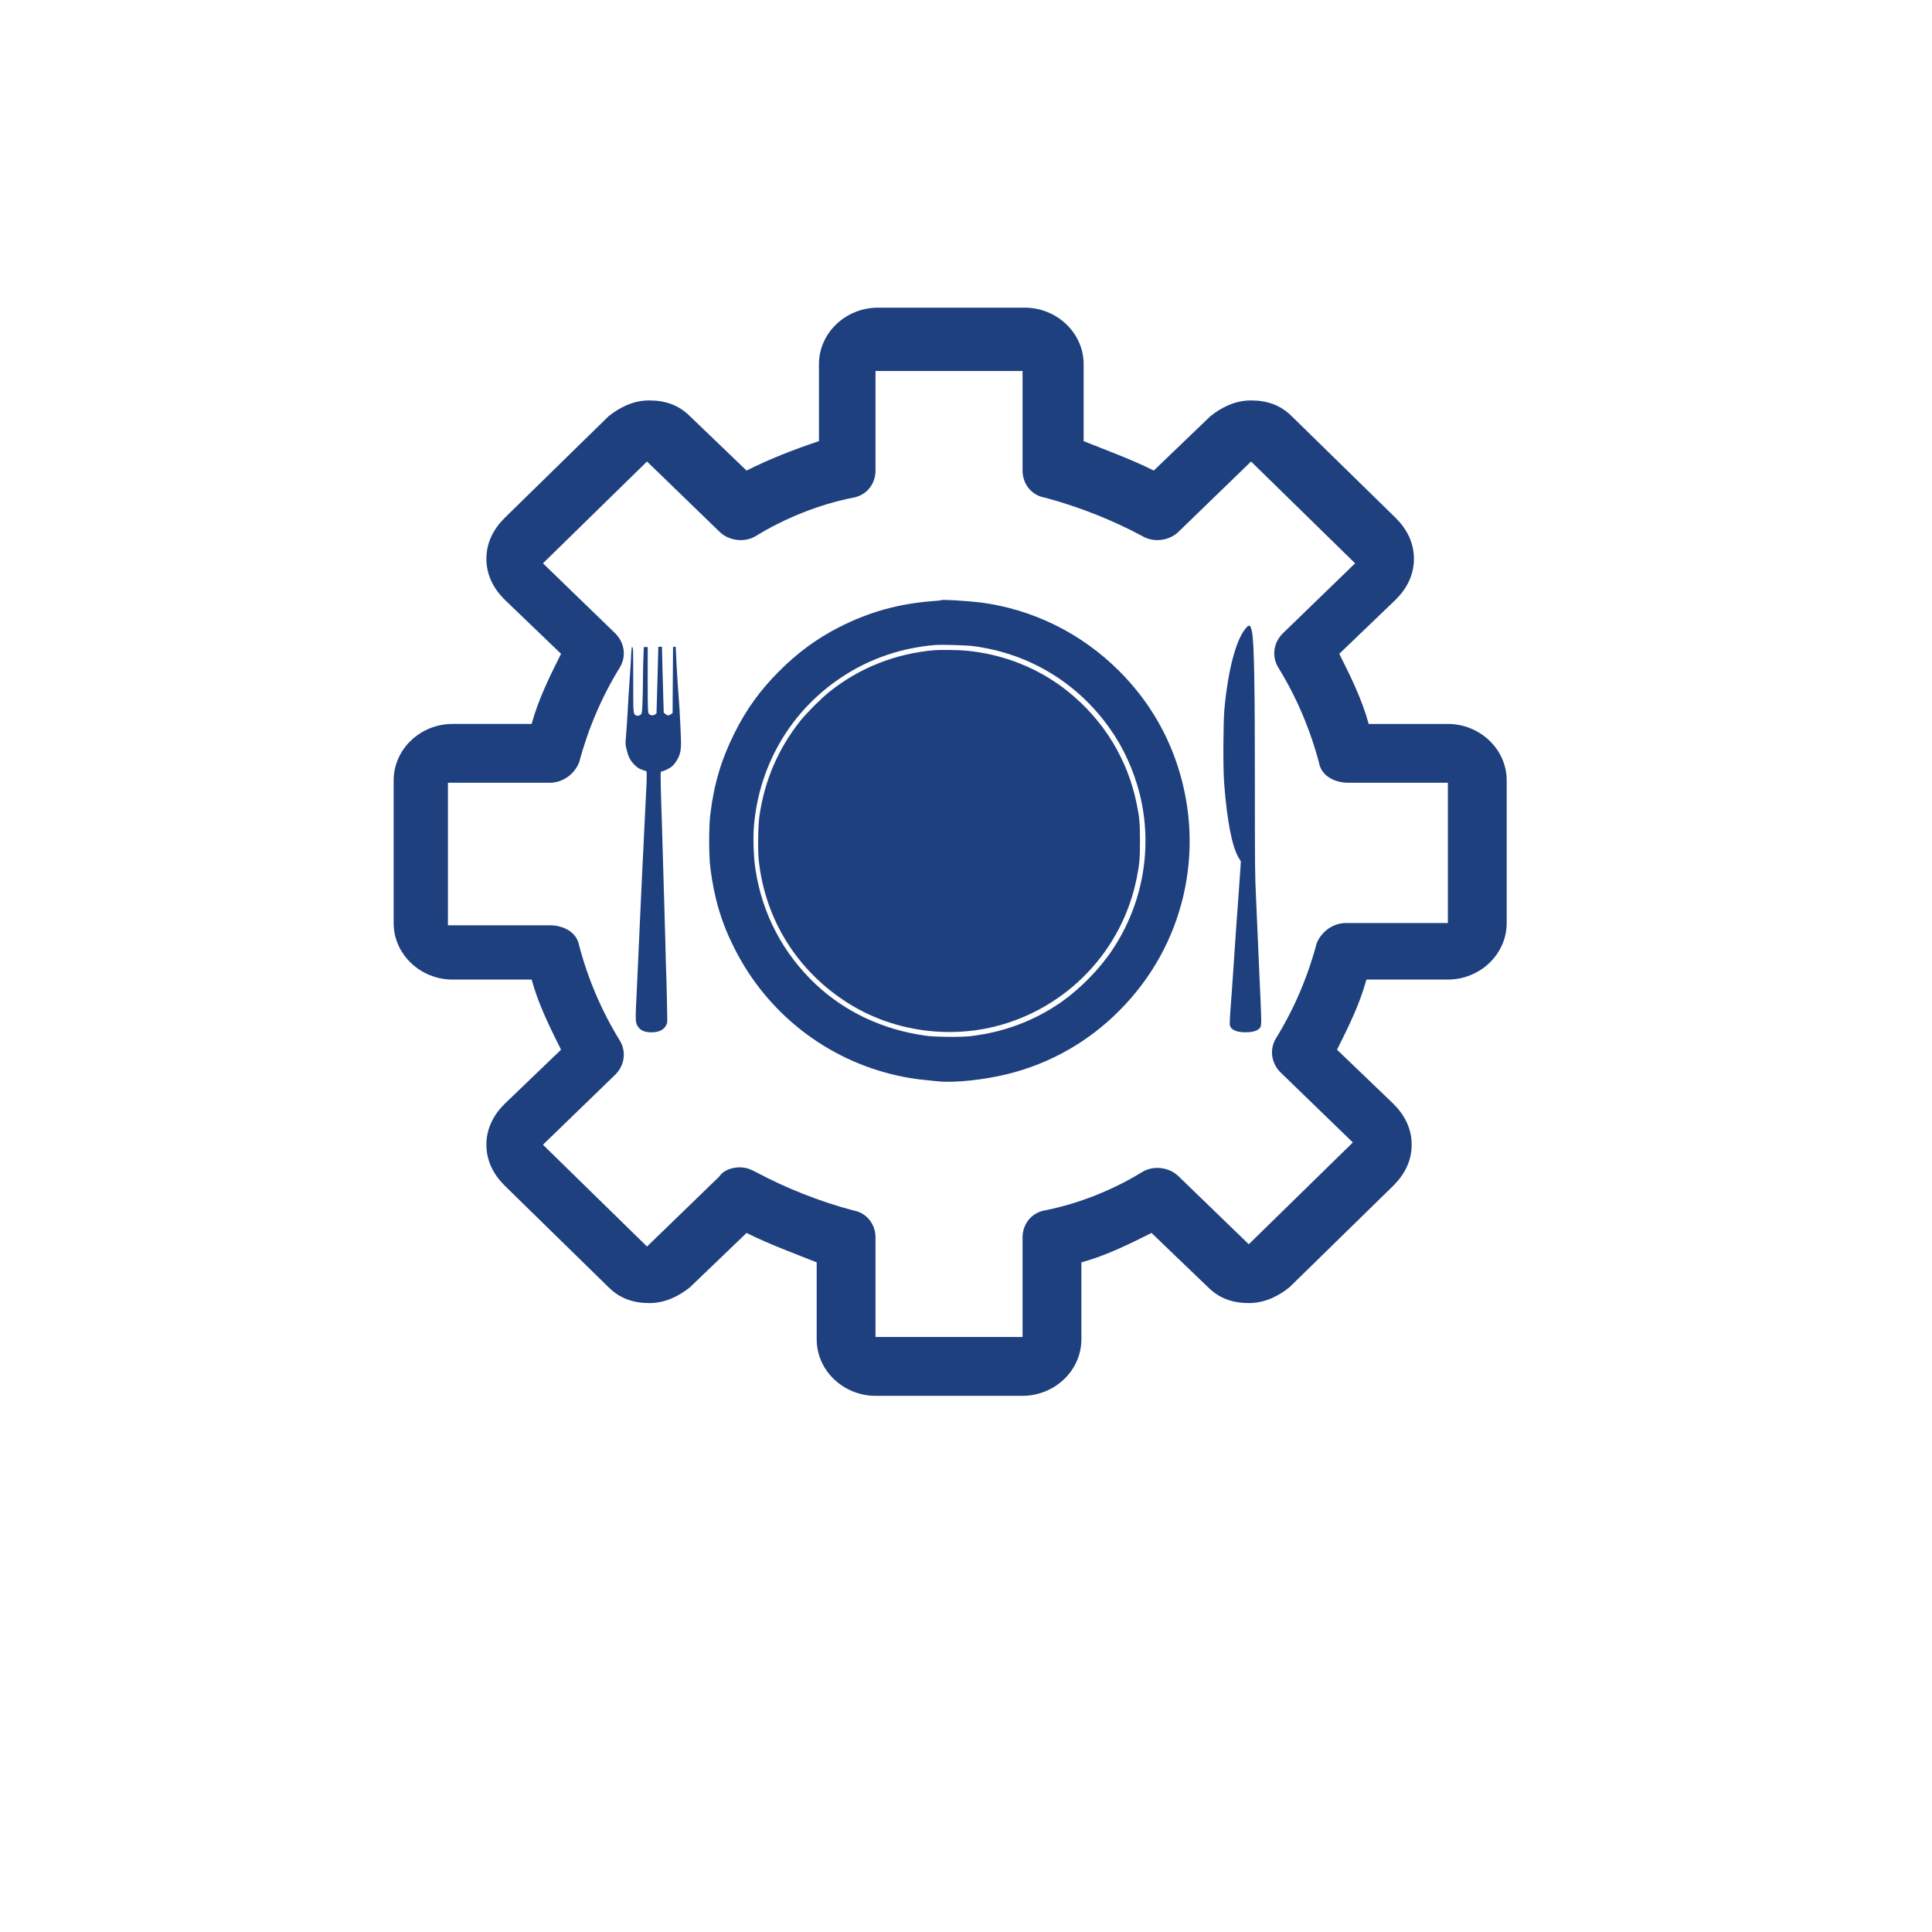 <?xml version="1.0" encoding="utf-8"?>
<!-- Generator: Adobe Illustrator 24.0.2, SVG Export Plug-In . SVG Version: 6.00 Build 0)  -->
<svg version="1.1" id="Capa_1" xmlns="http://www.w3.org/2000/svg" xmlns:xlink="http://www.w3.org/1999/xlink" x="0px" y="0px"
	 viewBox="0 0 85.4 85.4" style="enable-background:new 0 0 85.4 85.4;" xml:space="preserve">
<style type="text/css">
	.st0{fill:none;}
	.st1{fill:#1E407F;}
</style>
<g>
	<g>
		<path class="st0" d="M42.3,2.4C22.9,2.4,9.5,19.5,8.2,34.5c-0.6,6.8,1.4,12.4,2.9,15.8c0.9,1.6,1.9,3.1,2.8,4.7
			c1.1,1.8,2.2,2.9,3.8,4.6c1.5,1.6,2.6,2.8,5,5.2c1.8,1.9,3.4,3.4,4.5,4.5c2.2,2.1,2.1,2,3.2,3.1c2.5,2.5,2.8,3,5.1,5.3
			c4.7,4.8,5.6,4.8,6.1,4.7c0.7-0.2,1.8-1.2,4-3.1c0,0,0.2-0.2,0.4-0.3c2-1.9,3.5-3.5,3.8-3.8c1.6-1.8,1.7-1.5,5.8-5.5
			c1.5-1.5,4.5-4.4,6-5.9c0.1-0.1,0.2-0.2,0.4-0.4c1-1,1.7-1.8,2.2-2.2c1.5-1.7,3-3.5,3.4-4c1.3-1.7,3.1-4.1,4.7-7.3
			c3.6-7.2,4.1-13.6,4.1-15.3C76.4,16.8,61.1,2.4,42.3,2.4z"/>
	</g>
</g>
<g transform="translate(0,851) scale(0.1,-0.1)">
	<path class="st1" d="M416,8244.7c-0.1-0.1-1.7-0.3-3.7-0.4c-15.4-1.2-28.4-4.9-41.7-11.7c-9.7-5-18-11.1-26.1-19.2
		c-8.4-8.4-14.6-16.9-19.8-27.4c-5.8-11.5-9.1-22.6-10.7-35.8c-0.7-5.2-0.7-18.6,0-23.8c1.6-13.1,4.9-24.3,10.6-35.5
		c14.4-28.7,40.7-49.3,71.9-56.3c4-0.9,8.8-1.7,12.6-2c1.5-0.2,4.1-0.4,5.8-0.6c7.1-0.7,20.3,0.7,30.3,3.2
		c18.8,4.6,35.8,14.2,49.5,28c28.6,28.5,38.4,70.3,25.7,108.7c-5.2,15.7-13.8,29.6-25.7,41.5c-16.7,16.7-38.2,27.3-61.3,30.3
		C427.3,8244.4,416.3,8245.1,416,8244.7z M430.2,8224.4c24.6-3.2,46.2-16.2,60.5-36.6c5.9-8.3,10.4-18.3,13-28.4
		c6-23.7,1.6-48.8-11.9-69.1c-5.6-8.5-14-17-22.2-22.9c-11.9-8.4-25.4-13.6-40.5-15.4c-4-0.5-16.1-0.4-20,0.2
		c-18.6,2.6-35.2,10.3-48.3,22.5c-14.7,13.8-23.9,31.3-26.9,51.2c-0.8,5.1-1.1,14.3-0.6,19.4c2.4,27,16.6,50.9,39.1,65.6
		c12.3,8.1,26.3,12.8,41.2,14C416.2,8225.1,427.2,8224.8,430.2,8224.4z"/>
	<path class="st1" d="M413.1,8222.6c-17.3-1.5-33.1-7.7-46.6-18.5c-3.5-2.8-9.9-9.2-12.7-12.7c-9.8-12.3-15.8-26.3-18.1-42
		c-0.6-4.4-0.8-14.9-0.3-19.7c2.8-26.1,16.9-48.8,39.3-63c18.9-12,42.8-15.9,64.9-10.5c32,7.9,56.6,33.7,62.9,65.9
		c1.2,6.1,1.4,8.3,1.4,16.1c0,7.8-0.2,10.4-1.4,16.2c-3.9,19.7-14.5,37.2-30.5,50c-12.7,10.2-28.5,16.5-45.1,18
		C424.3,8222.7,415.5,8222.8,413.1,8222.6z"/>
	<path class="st1" d="M550.7,8232.3c-4.3-4.9-7.9-18.4-9.5-36c-0.5-5.9-0.6-25.9-0.1-32.4c1.3-16.9,3.5-28.1,6.4-33l1-1.7l-0.3-4.5
		c-0.2-2.5-0.5-7.6-0.8-11.4c-0.5-6.3-1.1-15-2.5-35.8c-0.3-4.1-0.7-10.3-1-13.9c-0.4-5.9-0.4-6.6-0.1-7.3c0.8-1.7,3.1-2.6,6.7-2.6
		c2.6,0,4.5,0.4,5.7,1.3c1.5,1.1,1.5,1,1,12.9c-0.3,5.9-0.7,16-1,22.4s-0.7,16.7-1,22.9c-0.5,10.2-0.5,14.8-0.5,47.8
		c0,46-0.3,64.6-1.3,69.8C552.8,8233.8,552.2,8234.2,550.7,8232.3z"/>
	<path class="st1" d="M279.2,8223.4c-0.1-0.6-0.3-3.6-0.4-6.7c-0.2-3.1-0.5-7.8-0.7-10.4c-0.2-2.6-0.5-7.8-0.7-11.5
		s-0.5-8.3-0.7-10.3c-0.3-3.3-0.3-3.7,0.3-5.8c0.7-3.2,1.6-4.9,3.4-6.7c1.1-1.1,1.9-1.7,3-2.1c0.8-0.3,1.6-0.6,1.8-0.6
		c0.2,0,0.5-0.2,0.6-0.4c0.1-0.3,0.1-3.4-0.1-7.2c-0.2-3.7-0.6-11.8-0.9-18s-0.6-13.6-0.8-16.4c-0.1-2.8-0.6-12.6-1-21.6
		c-0.8-17.6-1-22.6-1.6-35.2c-0.6-11.4-0.5-12.2,0.3-13.8c1-1.9,2.7-2.8,5.4-3c3.6-0.2,6.1,0.8,7.3,3c0.6,1,0.6,1.3,0.5,5.8
		c0,2.6-0.2,8.8-0.3,13.6c-0.2,4.9-0.4,12.8-0.5,17.6c-0.3,9.8-0.6,22.1-1,34.5c-0.1,4.6-0.4,12.4-0.5,17.5
		c-0.2,5.1-0.4,12.2-0.5,15.9c-0.1,3.7-0.1,6.8,0,7.1c0.1,0.2,0.4,0.4,0.7,0.4c0.7,0,3,1.2,4.1,2c1.2,1,2.6,3,3.3,4.8
		c0.9,2.6,1,4.3,0.6,12.2s-0.4,8.8-1,16.4c-0.4,5.1-1.1,17.7-1.1,19c0,0.6-0.1,0.7-0.6,0.6l-0.6-0.1l-0.1-14.6l-0.1-14.6l-0.7-0.5
		c-0.9-0.7-1.7-0.7-2.5,0.1l-0.7,0.6l-0.2,6.3c-0.1,3.5-0.3,10-0.4,14.6l-0.2,8.2h-0.8H291l-0.2-7.6c-0.1-4.2-0.3-10.8-0.4-14.7
		l-0.2-7.1l-0.6-0.5c-0.8-0.6-2.2-0.5-2.8,0.3c-0.4,0.5-0.5,1.6-0.5,15v14.5h-0.8h-0.9l-0.2-4.6c-0.1-2.5-0.2-7-0.2-10
		s-0.1-7.5-0.2-10c-0.2-4.3-0.2-4.6-0.7-5.2c-0.6-0.6-1.7-0.8-2.4-0.3c-1,0.7-1,1-1,15.7c0,14,0,14.3-0.5,14.3
		C279.4,8224.5,279.3,8224.3,279.2,8223.4z"/>
</g>
<g>
	<g>
		<g>
			<path class="st1" d="M64,32h-3.5c-0.3-1.1-0.8-2.1-1.3-3.1l2.5-2.4c0.5-0.5,0.8-1.1,0.8-1.8c0-0.7-0.3-1.3-0.8-1.8l-4.6-4.5
				c-0.5-0.5-1.1-0.7-1.8-0.7c-0.7,0-1.3,0.3-1.8,0.7l-2.5,2.4c-1-0.5-2.1-0.9-3.1-1.3v-3.4c0-1.4-1.2-2.5-2.6-2.5h-6.5
				c-1.4,0-2.6,1.1-2.6,2.5v3.4C35,19.9,34,20.3,33,20.8l-2.5-2.4c-0.5-0.5-1.1-0.7-1.8-0.7c-0.7,0-1.3,0.3-1.8,0.7l-4.6,4.5
				c-0.5,0.5-0.8,1.1-0.8,1.8c0,0.7,0.3,1.3,0.8,1.8l2.5,2.4c-0.5,1-1,2-1.3,3.1h-3.5c-1.4,0-2.6,1.1-2.6,2.5v6.3
				c0,1.4,1.2,2.5,2.6,2.5h3.5c0.3,1.1,0.8,2.1,1.3,3.1l-2.5,2.4c-0.5,0.5-0.8,1.1-0.8,1.8c0,0.7,0.3,1.3,0.8,1.8l4.6,4.5
				c0.5,0.5,1.1,0.7,1.8,0.7c0.7,0,1.3-0.3,1.8-0.7l2.5-2.4c1,0.5,2.1,0.9,3.1,1.3v3.4c0,1.4,1.2,2.5,2.6,2.5h6.5
				c1.4,0,2.6-1.1,2.6-2.5v-3.4c1.1-0.3,2.1-0.8,3.1-1.3l2.5,2.4c0.5,0.5,1.1,0.7,1.8,0.7c0.7,0,1.3-0.3,1.8-0.7l4.6-4.5
				c0.5-0.5,0.8-1.1,0.8-1.8c0-0.7-0.3-1.3-0.8-1.8l-2.5-2.4c0.5-1,1-2,1.3-3.1H64c1.4,0,2.6-1.1,2.6-2.5v-6.3
				C66.6,33.1,65.4,32,64,32z M64,40.8h-4.5c-0.6,0-1.1,0.4-1.3,0.9c-0.4,1.5-1,2.9-1.8,4.2c-0.3,0.5-0.2,1.1,0.2,1.5l3.2,3.1
				l-4.6,4.5L52.1,52c-0.4-0.4-1.1-0.5-1.6-0.2c-1.3,0.8-2.8,1.4-4.3,1.7c-0.6,0.1-1,0.6-1,1.2v4.4h-6.5v-4.4c0-0.6-0.4-1.1-1-1.2
				c-1.5-0.4-3-1-4.3-1.7c-0.2-0.1-0.4-0.2-0.7-0.2c-0.3,0-0.7,0.1-0.9,0.4l-3.2,3.1l-4.6-4.5l3.2-3.1c0.4-0.4,0.5-1,0.2-1.5
				c-0.8-1.3-1.4-2.7-1.8-4.2c-0.1-0.6-0.7-0.9-1.3-0.9h-4.5v-6.3h4.5c0.6,0,1.1-0.4,1.3-0.9c0.4-1.5,1-2.9,1.8-4.2
				c0.3-0.5,0.2-1.1-0.2-1.5l-3.2-3.1l4.6-4.5l3.2,3.1c0.4,0.4,1.1,0.5,1.6,0.2c1.3-0.8,2.8-1.4,4.3-1.7c0.6-0.1,1-0.6,1-1.2v-4.4
				h6.5v4.4c0,0.6,0.4,1.1,1,1.2c1.5,0.4,3,1,4.3,1.7c0.5,0.3,1.2,0.2,1.6-0.2l3.2-3.1l4.6,4.5l-3.2,3.1c-0.4,0.4-0.5,1-0.2,1.5
				c0.8,1.3,1.4,2.7,1.8,4.2c0.1,0.6,0.7,0.9,1.3,0.9H64V40.8z"/>
		</g>
	</g>
</g>
</svg>
